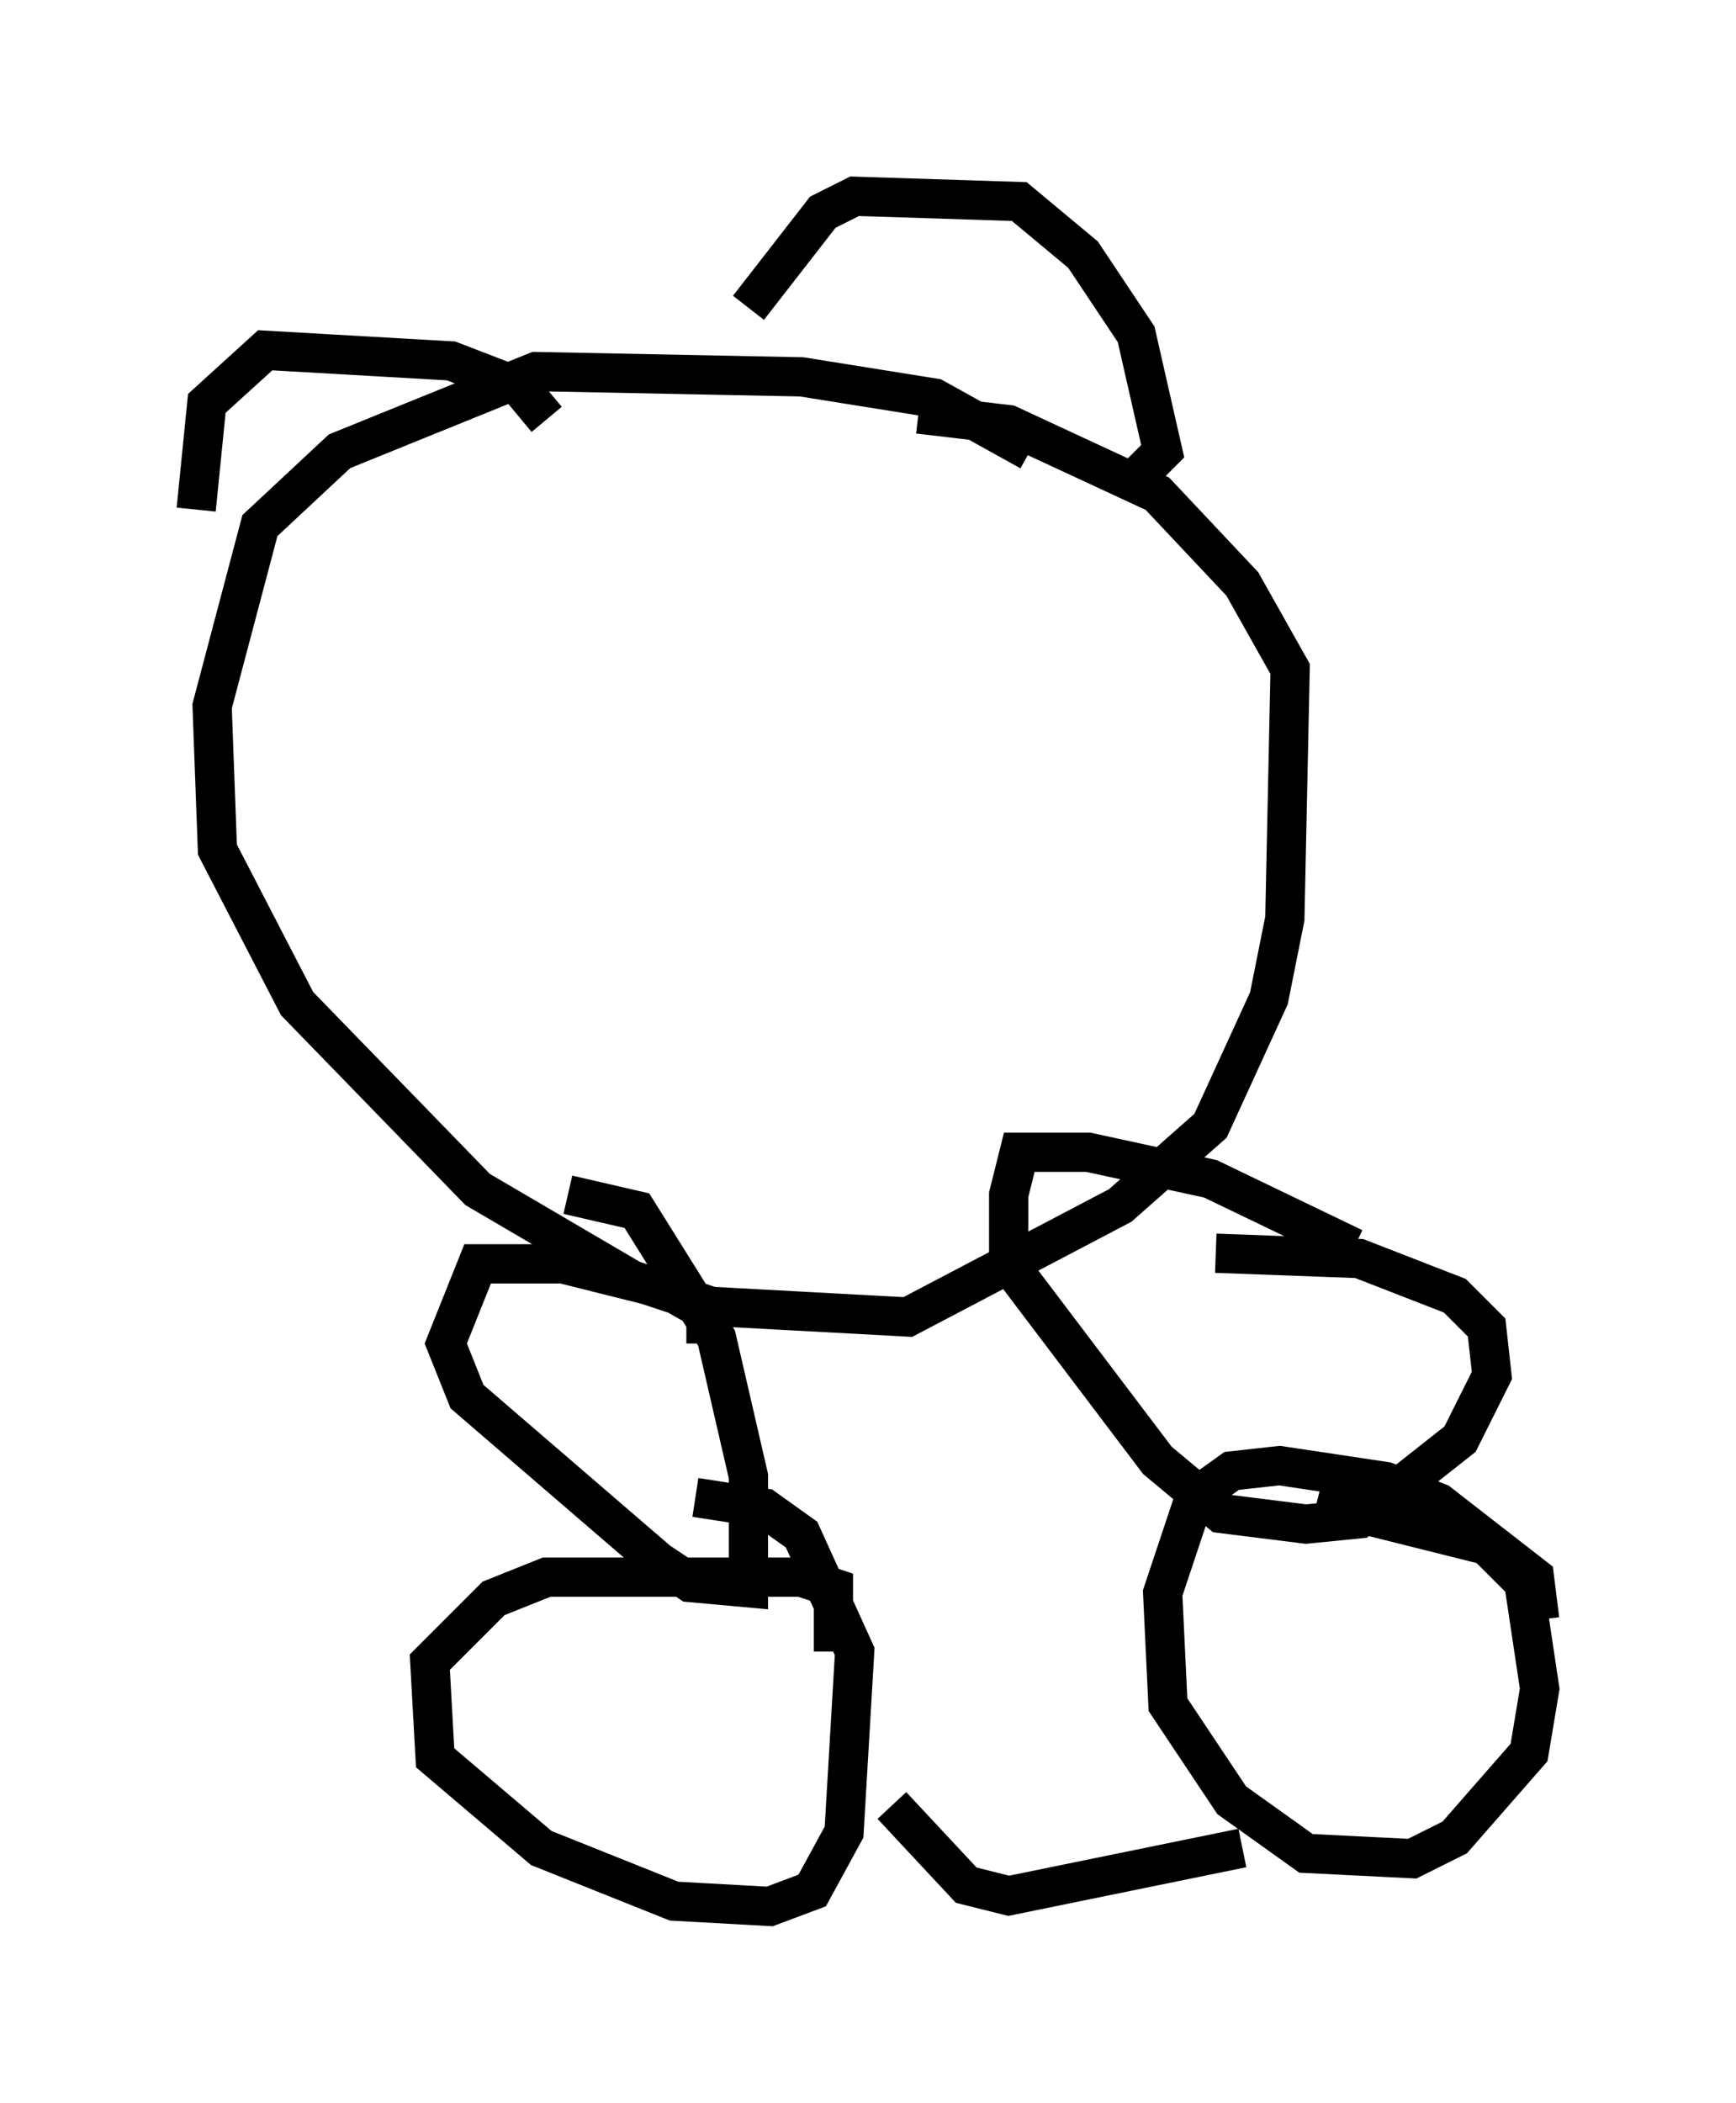 <?xml version="1.0" encoding="utf-8" ?>
<svg baseProfile="full" height="53.572" version="1.1" width="44.235" xmlns="http://www.w3.org/2000/svg" xmlns:ev="http://www.w3.org/2001/xml-events" xmlns:xlink="http://www.w3.org/1999/xlink"><defs /><rect fill="white" height="53.572" width="44.235" x="0" y="0" /><path d="M26.651, 12.578 m-0.406, -1.083 l-2.436, -1.353 -3.383, -0.541 l-6.766, -0.135 -5.007, 2.03 l-2.03, 1.894 -1.218, 4.601 l0.135, 3.654 2.03, 3.924 l4.601, 4.736 3.924, 2.3 l2.03, 0.677 5.007, 0.271 l5.413, -2.842 2.3, -2.03 l1.488, -3.248 0.406, -2.03 l0.135, -6.36 -1.218, -2.165 l-2.165, -2.3 -3.789, -1.759 l-2.3, -0.271 m5.548, 1.624 l0.677, -0.677 -0.677, -2.977 l-1.353, -2.03 -1.624, -1.353 l-4.195, -0.135 -0.812, 0.406 l-1.894, 2.436 m-5.142, 2.842 l-0.677, -0.812 -1.759, -0.677 l-4.736, -0.271 -1.488, 1.353 l-0.271, 2.706 m29.499, 18.809 l-3.654, -1.759 -3.112, -0.677 l-1.759, 0.0 -0.271, 1.083 l0.0, 1.759 3.789, 5.007 l1.624, 1.353 2.165, 0.271 l1.353, -0.135 2.571, -2.03 l0.812, -1.624 -0.135, -1.218 l-0.812, -0.812 -2.436, -0.947 l-3.654, -0.135 m-12.99, 2.3 l0.0, -0.812 -0.947, -0.541 l-2.706, -0.677 -2.165, 0.0 l-0.812, 2.03 0.541, 1.353 l4.871, 4.195 0.812, 0.541 l1.488, 0.135 0.0, -2.842 l-0.812, -3.518 -2.03, -3.248 l-1.759, -0.406 m24.763, 10.825 l-0.135, -1.083 -2.436, -1.894 l-1.353, -0.541 -2.706, -0.406 l-1.218, 0.135 -0.947, 0.677 l-0.812, 2.436 0.135, 2.842 l1.624, 2.436 1.894, 1.353 l2.706, 0.135 1.083, -0.541 l1.894, -2.165 0.271, -1.624 l-0.406, -2.706 -0.947, -0.947 l-4.33, -1.083 m-12.314, 3.789 l0.0, -1.624 -0.812, -0.271 l-6.495, 0.0 -1.353, 0.541 l-1.624, 1.624 0.135, 2.436 l2.706, 2.3 3.383, 1.353 l2.436, 0.135 1.083, -0.406 l0.812, -1.488 0.271, -4.601 l-1.353, -2.977 -0.947, -0.677 l-1.759, -0.271 m13.938, 8.931 l-5.954, 1.218 -1.083, -0.271 l-1.894, -2.03 " fill="none" stroke="black" stroke-width="1" /></svg>